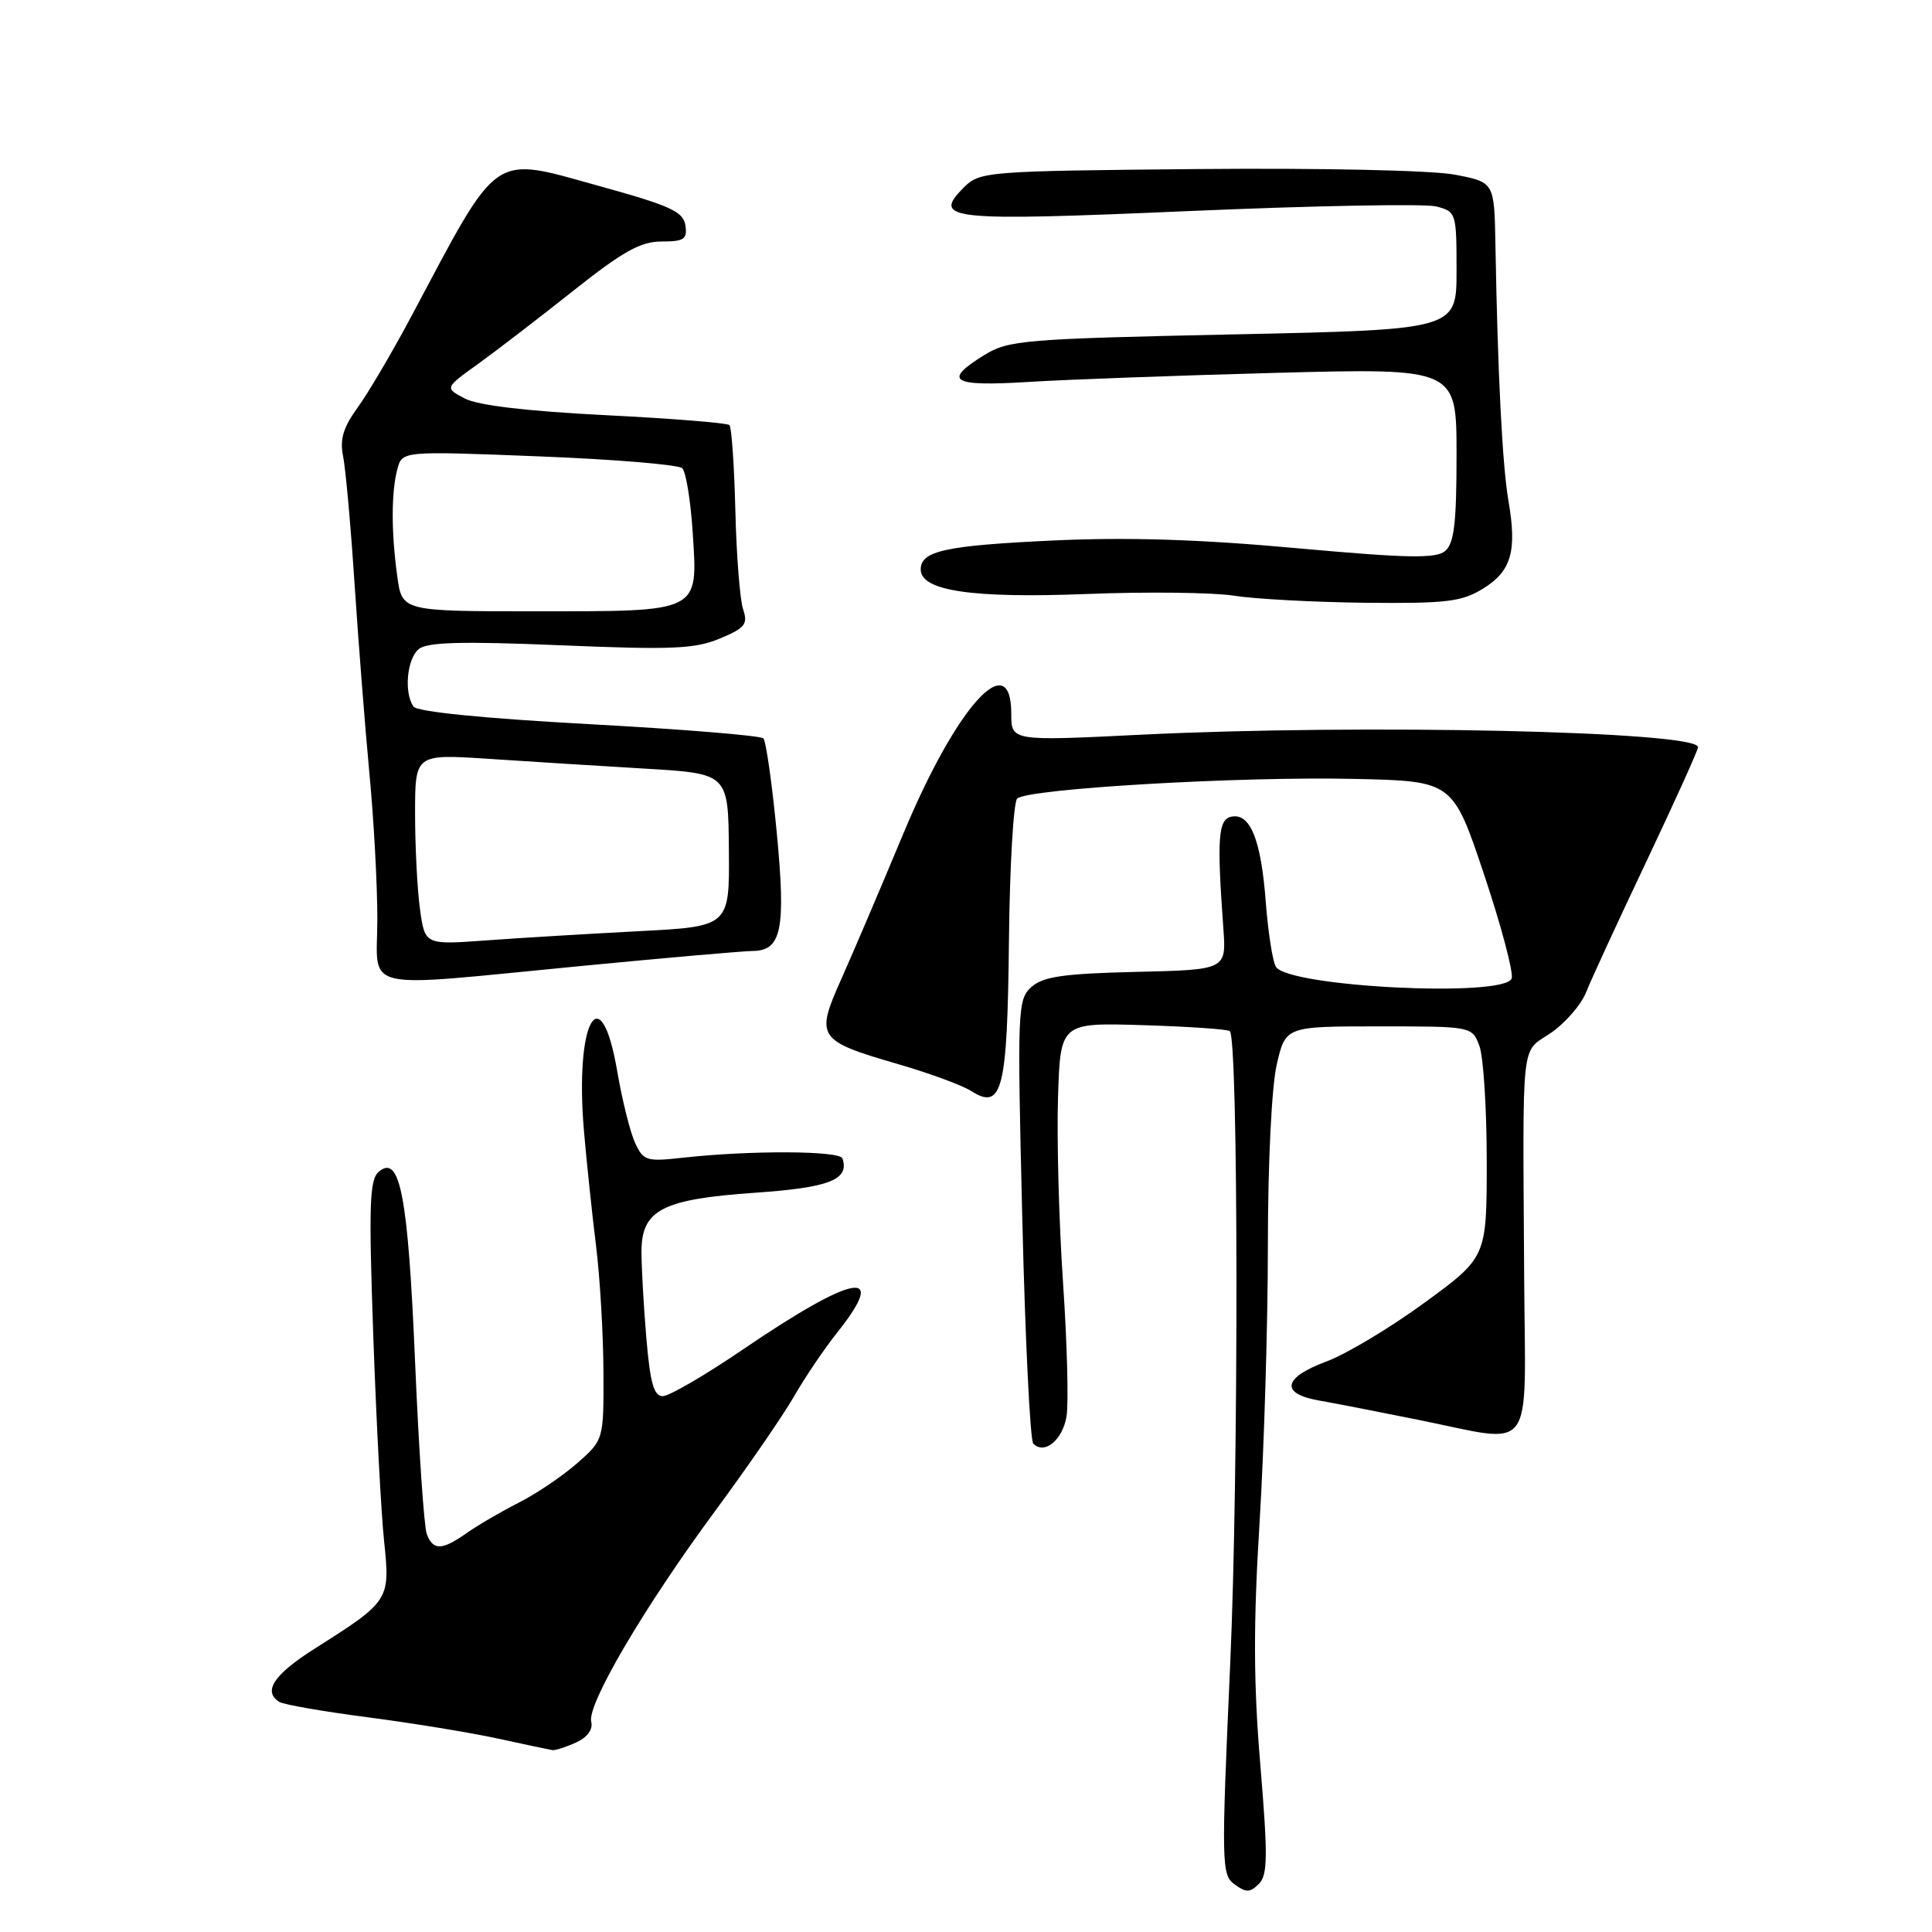 <?xml version="1.0" encoding="UTF-8" standalone="no"?>
<!DOCTYPE svg PUBLIC "-//W3C//DTD SVG 1.1//EN" "http://www.w3.org/Graphics/SVG/1.1/DTD/svg11.dtd" >
<svg xmlns="http://www.w3.org/2000/svg" xmlns:xlink="http://www.w3.org/1999/xlink" version="1.1" viewBox="0 0 256 256">
 <g >
 <path fill="currentColor"
d=" M 167.00 233.86 C 166.09 223.02 166.07 215.15 166.90 201.72 C 167.50 191.94 168.00 175.43 168.00 165.04 C 168.00 154.16 168.50 144.00 169.17 141.08 C 170.34 136.00 170.34 136.00 182.70 136.00 C 195.04 136.00 195.05 136.00 196.02 138.57 C 196.56 139.98 197.00 146.86 197.00 153.86 C 197.00 166.59 197.00 166.59 188.75 172.62 C 184.21 175.94 178.36 179.44 175.75 180.41 C 170.01 182.53 169.59 184.66 174.75 185.57 C 176.81 185.93 182.71 187.08 187.86 188.12 C 203.65 191.29 202.11 193.35 201.96 169.25 C 201.77 136.87 201.47 139.62 205.48 136.88 C 207.39 135.57 209.50 133.15 210.16 131.50 C 210.81 129.85 214.42 122.02 218.18 114.10 C 221.93 106.18 225.00 99.39 225.00 99.00 C 225.00 96.90 180.57 95.91 151.25 97.35 C 134.00 98.20 134.00 98.20 134.00 94.60 C 134.00 85.51 126.72 93.59 119.68 110.50 C 116.70 117.65 113.00 126.33 111.45 129.79 C 108.02 137.46 108.32 137.90 119.00 141.00 C 123.12 142.20 127.47 143.79 128.66 144.55 C 132.80 147.19 133.48 144.53 133.69 124.71 C 133.79 114.81 134.29 106.31 134.78 105.82 C 136.09 104.51 164.28 102.86 179.50 103.21 C 192.50 103.50 192.50 103.50 196.66 115.91 C 198.94 122.74 200.58 128.93 200.30 129.66 C 199.32 132.21 170.72 130.78 169.06 128.10 C 168.63 127.40 168.03 123.53 167.72 119.51 C 167.10 111.27 165.67 107.72 163.18 108.21 C 161.41 108.56 161.23 111.01 162.10 123.00 C 162.50 128.50 162.50 128.50 150.54 128.78 C 140.93 129.01 138.21 129.40 136.67 130.78 C 134.83 132.43 134.78 133.70 135.46 161.50 C 135.84 177.45 136.50 190.85 136.91 191.28 C 138.38 192.80 140.80 190.82 141.32 187.68 C 141.61 185.93 141.40 177.97 140.86 170.00 C 140.32 162.03 140.02 151.00 140.19 145.50 C 140.50 135.50 140.50 135.50 151.50 135.84 C 157.55 136.03 162.71 136.38 162.96 136.63 C 164.10 137.76 164.14 195.27 163.01 220.43 C 161.82 247.09 161.85 248.42 163.59 249.69 C 165.11 250.80 165.64 250.79 166.81 249.62 C 167.98 248.44 168.01 245.99 167.00 233.86 Z  M 76.33 230.89 C 77.83 230.21 78.60 229.16 78.34 228.14 C 77.77 225.86 85.36 212.95 94.76 200.21 C 99.11 194.32 103.82 187.47 105.23 185.00 C 106.65 182.53 109.20 178.75 110.90 176.61 C 117.84 167.91 113.24 168.74 98.34 178.88 C 93.39 182.25 88.65 185.00 87.82 185.00 C 86.64 185.00 86.15 183.25 85.65 177.35 C 85.29 173.14 85.00 167.98 85.00 165.87 C 85.00 160.31 87.72 158.90 100.11 158.04 C 109.91 157.36 112.58 156.31 111.63 153.50 C 111.28 152.46 99.38 152.41 90.41 153.41 C 85.65 153.94 85.23 153.81 84.14 151.40 C 83.49 149.99 82.43 145.72 81.78 141.91 C 79.58 129.11 76.13 135.38 77.38 149.89 C 77.74 154.08 78.46 160.88 78.97 165.00 C 79.49 169.12 79.93 176.62 79.96 181.65 C 80.00 190.79 80.00 190.79 76.47 193.89 C 74.53 195.59 71.04 197.95 68.72 199.12 C 66.40 200.30 63.31 202.10 61.85 203.13 C 58.55 205.45 57.40 205.48 56.55 203.27 C 56.19 202.32 55.49 192.05 55.00 180.44 C 54.07 158.47 53.01 152.91 50.21 155.24 C 48.96 156.28 48.85 159.52 49.46 176.98 C 49.86 188.27 50.50 200.54 50.90 204.26 C 51.71 212.03 51.62 212.17 41.75 218.42 C 36.27 221.89 34.78 224.13 37.03 225.52 C 37.60 225.87 42.89 226.79 48.80 227.56 C 54.71 228.33 62.46 229.60 66.02 230.38 C 69.58 231.16 72.82 231.84 73.20 231.90 C 73.59 231.95 75.00 231.50 76.33 230.89 Z  M 77.00 128.00 C 88.28 126.91 98.50 126.02 99.71 126.01 C 103.57 125.99 104.15 123.15 102.92 110.28 C 102.30 103.80 101.50 98.20 101.15 97.84 C 100.79 97.47 90.38 96.62 78.00 95.95 C 63.92 95.18 55.23 94.31 54.77 93.61 C 53.51 91.71 53.93 87.31 55.48 86.01 C 56.61 85.08 61.15 84.96 74.25 85.50 C 89.00 86.12 92.09 85.99 95.38 84.61 C 98.72 83.22 99.13 82.70 98.47 80.75 C 98.05 79.51 97.58 73.63 97.44 67.67 C 97.29 61.71 96.94 56.61 96.66 56.33 C 96.38 56.04 88.97 55.45 80.21 55.01 C 69.89 54.49 63.34 53.72 61.60 52.81 C 58.92 51.40 58.92 51.40 63.32 48.24 C 65.74 46.50 71.42 42.13 75.95 38.54 C 82.52 33.32 84.88 32.00 87.66 32.00 C 90.65 32.00 91.09 31.70 90.82 29.86 C 90.55 28.05 88.81 27.25 79.62 24.71 C 64.95 20.65 66.33 19.70 54.46 42.00 C 51.97 46.67 48.79 52.08 47.39 54.00 C 45.47 56.65 45.00 58.23 45.47 60.50 C 45.80 62.15 46.49 69.80 46.99 77.50 C 47.50 85.20 48.38 96.45 48.95 102.50 C 49.53 108.55 50.00 117.21 50.00 121.75 C 50.00 131.56 47.09 130.88 77.00 128.00 Z  M 196.52 77.99 C 200.28 75.67 201.03 73.03 199.87 66.31 C 199.07 61.68 198.45 49.51 198.15 32.32 C 198.00 24.14 198.00 24.14 192.75 23.14 C 189.77 22.57 175.03 22.25 158.69 22.40 C 130.71 22.66 129.82 22.73 127.73 24.82 C 123.43 29.13 125.59 29.35 157.70 27.96 C 174.12 27.25 188.78 26.98 190.28 27.35 C 192.95 28.03 193.00 28.18 193.00 35.86 C 193.00 43.68 193.00 43.68 163.42 44.31 C 135.66 44.90 133.62 45.07 130.42 47.05 C 124.85 50.49 126.09 51.24 136.25 50.61 C 141.34 50.29 156.19 49.75 169.25 49.40 C 193.00 48.78 193.00 48.78 193.00 60.27 C 193.00 69.33 192.68 72.02 191.48 73.02 C 190.25 74.04 186.45 73.96 171.73 72.63 C 158.94 71.46 149.32 71.16 139.50 71.62 C 125.23 72.29 122.00 73.00 122.00 75.46 C 122.00 78.29 128.81 79.30 143.94 78.71 C 151.95 78.39 160.75 78.50 163.50 78.93 C 166.25 79.37 174.07 79.79 180.88 79.87 C 191.68 79.98 193.68 79.74 196.52 77.99 Z  M 55.65 120.46 C 55.29 117.85 55.00 112.16 55.00 107.81 C 55.00 99.91 55.00 99.91 64.75 100.55 C 70.11 100.91 79.45 101.49 85.50 101.85 C 96.50 102.50 96.50 102.50 96.58 112.63 C 96.67 122.77 96.67 122.77 84.58 123.39 C 77.94 123.74 68.85 124.28 64.40 124.61 C 56.30 125.20 56.30 125.20 55.65 120.46 Z  M 52.64 76.36 C 51.83 70.51 51.84 65.18 52.66 62.13 C 53.30 59.76 53.30 59.76 71.40 60.47 C 81.35 60.86 89.90 61.57 90.40 62.04 C 90.89 62.51 91.52 66.36 91.79 70.61 C 92.47 81.23 92.92 81.00 70.94 81.00 C 53.27 81.00 53.27 81.00 52.64 76.36 Z "/>
</g>
</svg>